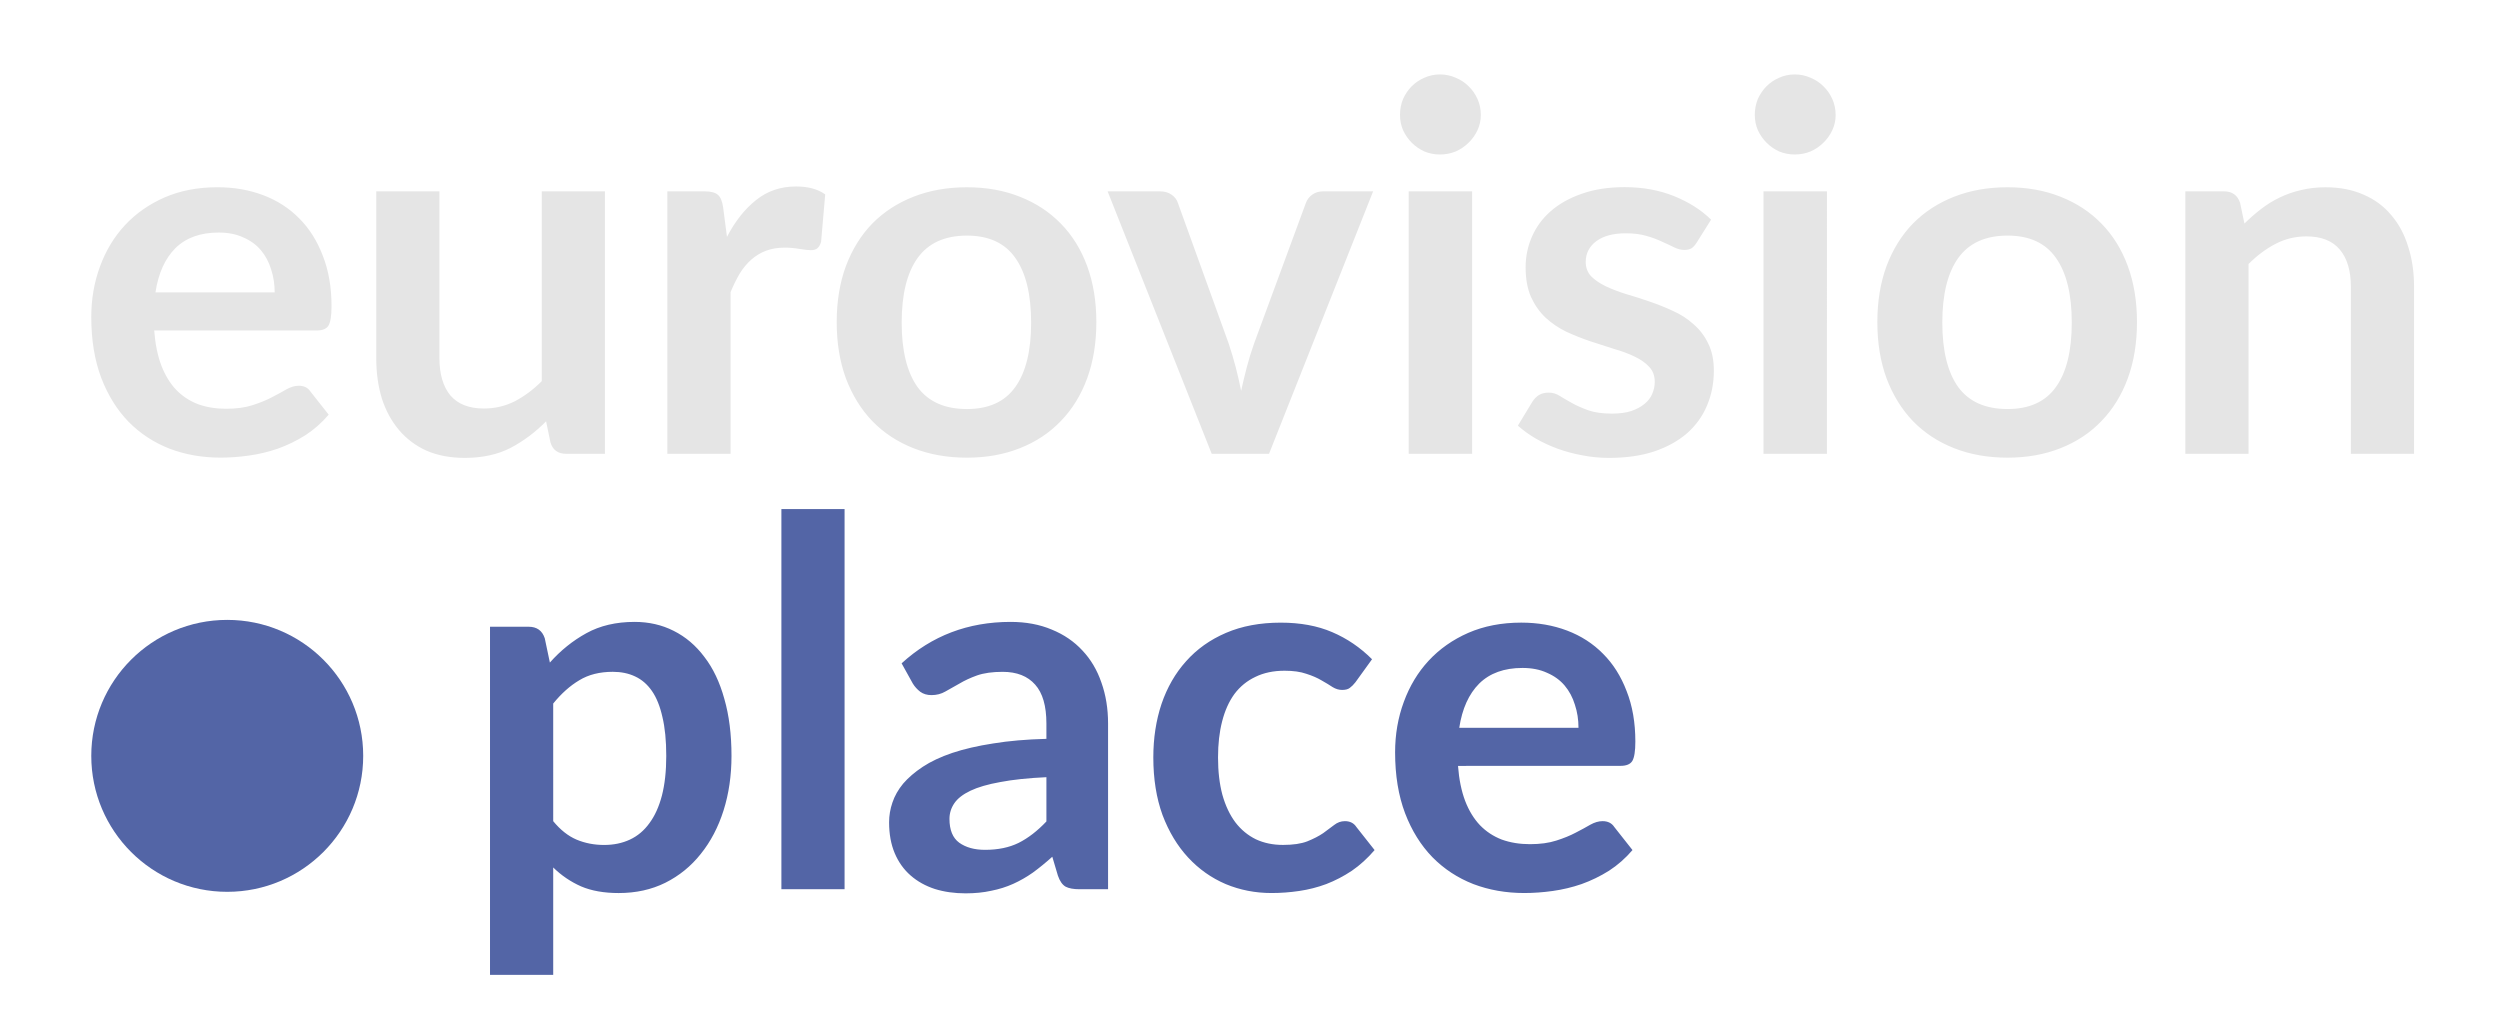 <?xml version="1.0" encoding="UTF-8" standalone="no"?>
<!-- Created with Inkscape (http://www.inkscape.org/) -->

<svg
   width="110.325mm"
   height="45.664mm"
   viewBox="0 0 110.325 45.664"
   version="1.1"
   id="svg1"
   xmlns="http://www.w3.org/2000/svg"
   xmlns:svg="http://www.w3.org/2000/svg">
  <defs
     id="defs1" />
  <g
     id="layer1"
     transform="translate(0,-0.365)">
    <rect
       style="fill:none;stroke-width:0.268"
       id="rect1"
       width="110.325"
       height="45.664"
       x="0"
       y="0.365" />
    <path
       d="m 12.122,13.268 q 0,-0.542 -0.158,-1.016 -0.147,-0.485 -0.452,-0.847 -0.305,-0.361 -0.779,-0.564 -0.463,-0.214 -1.084,-0.214 -1.208,0 -1.908,0.689 -0.689,0.689 -0.881,1.953 z m -5.317,1.682 q 0.068,0.892 0.316,1.547 0.248,0.643 0.655,1.072 0.406,0.418 0.96,0.632 0.564,0.203 1.242,0.203 0.677,0 1.163,-0.158 0.497,-0.158 0.858,-0.35 0.373,-0.192 0.643,-0.35 0.282,-0.158 0.542,-0.158 0.35,0 0.519,0.26 l 0.802,1.016 q -0.463,0.542 -1.039,0.914 -0.576,0.361 -1.208,0.587 -0.621,0.214 -1.276,0.305 -0.643,0.09 -1.253,0.09 -1.208,0 -2.246,-0.395 Q 6.444,19.759 5.676,18.981 4.908,18.19 4.468,17.039 4.028,15.876 4.028,14.352 q 0,-1.185 0.384,-2.224 0.384,-1.05 1.095,-1.818 0.722,-0.779 1.75,-1.23 1.039,-0.452 2.337,-0.452 1.095,0 2.021,0.35 0.926,0.35 1.592,1.027 0.666,0.666 1.039,1.648 0.384,0.971 0.384,2.224 0,0.632 -0.135,0.858 -0.135,0.214 -0.519,0.214 z M 26.696,8.809 V 20.392 h -1.705 q -0.553,0 -0.7,-0.508 l -0.192,-0.926 q -0.711,0.722 -1.569,1.174 -0.858,0.44 -2.021,0.44 -0.948,0 -1.682,-0.316 -0.722,-0.327 -1.219,-0.914 -0.497,-0.587 -0.756,-1.389 -0.248,-0.813 -0.248,-1.784 V 8.809 h 2.788 v 7.36 q 0,1.061 0.485,1.648 0.497,0.576 1.479,0.576 0.722,0 1.355,-0.316 0.632,-0.327 1.197,-0.892 V 8.809 Z m 5.385,2.009 q 0.542,-1.039 1.287,-1.626 0.745,-0.598 1.761,-0.598 0.802,0 1.287,0.35 l -0.181,2.088 q -0.056,0.203 -0.169,0.294 -0.102,0.079 -0.282,0.079 -0.169,0 -0.508,-0.056 -0.327,-0.056 -0.643,-0.056 -0.463,0 -0.824,0.135 -0.361,0.135 -0.655,0.395 -0.282,0.248 -0.508,0.61 -0.214,0.361 -0.406,0.824 v 7.135 H 29.45 V 8.809 h 1.637 q 0.429,0 0.598,0.158 0.169,0.147 0.226,0.542 z M 42.67,8.629 q 1.287,0 2.337,0.418 1.061,0.418 1.806,1.185 0.756,0.768 1.163,1.874 0.406,1.106 0.406,2.472 0,1.377 -0.406,2.484 -0.406,1.106 -1.163,1.885 -0.745,0.779 -1.806,1.197 -1.05,0.418 -2.337,0.418 -1.298,0 -2.359,-0.418 -1.061,-0.418 -1.818,-1.197 -0.745,-0.779 -1.163,-1.885 -0.406,-1.106 -0.406,-2.484 0,-1.366 0.406,-2.472 0.418,-1.106 1.163,-1.874 0.756,-0.768 1.818,-1.185 1.061,-0.418 2.359,-0.418 z m 0,9.787 q 1.445,0 2.134,-0.971 0.7,-0.971 0.7,-2.845 0,-1.874 -0.7,-2.856 -0.689,-0.982 -2.134,-0.982 -1.468,0 -2.179,0.993 -0.7,0.982 -0.7,2.845 0,1.863 0.7,2.845 0.711,0.971 2.179,0.971 z M 60.596,8.809 56.002,20.392 H 53.473 L 48.879,8.809 h 2.303 q 0.316,0 0.519,0.147 0.214,0.147 0.282,0.373 L 54.218,15.515 q 0.181,0.542 0.316,1.061 0.135,0.519 0.237,1.039 0.113,-0.519 0.248,-1.039 0.135,-0.519 0.327,-1.061 l 2.28,-6.186 q 0.079,-0.226 0.282,-0.373 0.203,-0.147 0.485,-0.147 z m 4.369,0 V 20.392 H 62.166 V 8.809 Z m 0.384,-3.375 q 0,0.361 -0.147,0.677 -0.147,0.316 -0.395,0.553 -0.237,0.237 -0.564,0.384 -0.327,0.135 -0.7,0.135 -0.361,0 -0.689,-0.135 -0.316,-0.147 -0.553,-0.384 -0.237,-0.237 -0.384,-0.553 -0.135,-0.316 -0.135,-0.677 0,-0.373 0.135,-0.7 0.147,-0.327 0.384,-0.564 0.237,-0.237 0.553,-0.373 0.327,-0.147 0.689,-0.147 0.373,0 0.7,0.147 0.327,0.135 0.564,0.373 0.248,0.237 0.395,0.564 0.147,0.327 0.147,0.7 z m 9.528,5.633 q -0.113,0.181 -0.237,0.26 -0.124,0.068 -0.316,0.068 -0.203,0 -0.44,-0.113 -0.226,-0.113 -0.531,-0.248 -0.305,-0.147 -0.7,-0.26 -0.384,-0.113 -0.914,-0.113 -0.824,0 -1.298,0.35 -0.463,0.35 -0.463,0.914 0,0.373 0.237,0.632 0.248,0.248 0.643,0.44 0.406,0.192 0.914,0.35 0.508,0.147 1.027,0.327 0.531,0.181 1.039,0.418 0.508,0.226 0.903,0.587 0.406,0.35 0.643,0.847 0.248,0.497 0.248,1.197 0,0.835 -0.305,1.547 -0.294,0.7 -0.881,1.219 -0.587,0.508 -1.456,0.802 -0.858,0.282 -1.987,0.282 -0.598,0 -1.174,-0.113 -0.564,-0.102 -1.095,-0.294 -0.519,-0.192 -0.971,-0.452 -0.44,-0.26 -0.779,-0.564 l 0.643,-1.061 q 0.124,-0.192 0.294,-0.294 0.169,-0.102 0.429,-0.102 0.26,0 0.485,0.147 0.237,0.147 0.542,0.316 0.305,0.169 0.711,0.316 0.418,0.147 1.05,0.147 0.497,0 0.847,-0.113 0.361,-0.124 0.587,-0.316 0.237,-0.192 0.339,-0.44 0.113,-0.26 0.113,-0.531 0,-0.406 -0.248,-0.666 -0.237,-0.26 -0.643,-0.452 -0.395,-0.192 -0.914,-0.339 -0.508,-0.158 -1.05,-0.339 -0.531,-0.181 -1.05,-0.418 -0.508,-0.248 -0.914,-0.621 -0.395,-0.373 -0.643,-0.914 -0.237,-0.542 -0.237,-1.31 0,-0.711 0.282,-1.355 0.282,-0.643 0.824,-1.118 0.553,-0.485 1.366,-0.768 0.824,-0.294 1.897,-0.294 1.197,0 2.179,0.395 0.982,0.395 1.637,1.039 z m 5.746,-2.258 V 20.392 H 77.823 V 8.809 Z m 0.384,-3.375 q 0,0.361 -0.147,0.677 -0.147,0.316 -0.395,0.553 -0.237,0.237 -0.564,0.384 -0.327,0.135 -0.7,0.135 -0.361,0 -0.689,-0.135 Q 78.196,6.901 77.959,6.664 77.722,6.427 77.575,6.111 77.439,5.795 77.439,5.434 q 0,-0.373 0.135,-0.7 0.147,-0.327 0.384,-0.564 0.237,-0.237 0.553,-0.373 0.327,-0.147 0.689,-0.147 0.373,0 0.7,0.147 0.327,0.135 0.564,0.373 0.248,0.237 0.395,0.564 0.147,0.327 0.147,0.7 z m 7.586,3.195 q 1.287,0 2.337,0.418 1.061,0.418 1.806,1.185 0.756,0.768 1.163,1.874 0.406,1.106 0.406,2.472 0,1.377 -0.406,2.484 -0.406,1.106 -1.163,1.885 -0.745,0.779 -1.806,1.197 -1.05,0.418 -2.337,0.418 -1.298,0 -2.359,-0.418 -1.061,-0.418 -1.818,-1.197 -0.745,-0.779 -1.163,-1.885 -0.406,-1.106 -0.406,-2.484 0,-1.366 0.406,-2.472 0.418,-1.106 1.163,-1.874 0.756,-0.768 1.818,-1.185 1.061,-0.418 2.359,-0.418 z m 0,9.787 q 1.445,0 2.134,-0.971 0.7,-0.971 0.7,-2.845 0,-1.874 -0.7,-2.856 -0.689,-0.982 -2.134,-0.982 -1.468,0 -2.179,0.993 -0.7,0.982 -0.7,2.845 0,1.863 0.7,2.845 0.711,0.971 2.179,0.971 z m 10.454,-8.184 q 0.35,-0.35 0.734,-0.643 0.395,-0.305 0.824,-0.508 0.44,-0.214 0.937,-0.327 0.497,-0.124 1.084,-0.124 0.948,0 1.682,0.327 0.734,0.316 1.219,0.903 0.497,0.576 0.745,1.389 0.26,0.802 0.26,1.772 v 7.372 h -2.788 v -7.372 q 0,-1.061 -0.485,-1.637 -0.485,-0.587 -1.479,-0.587 -0.722,0 -1.355,0.327 -0.632,0.327 -1.197,0.892 v 8.376 H 96.439 V 8.809 h 1.705 q 0.542,0 0.711,0.508 z"
       id="text1"
       style="font-weight:bold;font-size:22.578px;font-family:Lato;-inkscape-font-specification:'Lato Bold';fill:#e5e5e5;stroke-width:0.265"
       aria-label="eurovision" />
    <circle
       style="display:inline;fill:#5365a6;fill-opacity:1;stroke-width:0.265"
       id="path1"
       cx="10.028"
       cy="33.721"
       r="6" />
    <path
       style="font-weight:bold;font-size:22.578px;font-family:Lato;-inkscape-font-specification:'Lato Bold';fill:#5365a6;stroke-width:0.265"
       d="m 24.413,36.603 q 0.474,0.576 1.027,0.813 0.564,0.237 1.219,0.237 0.632,0 1.14,-0.237 0.508,-0.237 0.858,-0.722 0.361,-0.485 0.553,-1.219 0.192,-0.745 0.192,-1.75 0,-1.016 -0.169,-1.716 -0.158,-0.711 -0.463,-1.151 -0.305,-0.44 -0.745,-0.643 -0.429,-0.203 -0.982,-0.203 -0.869,0 -1.479,0.373 -0.61,0.361 -1.151,1.027 z m -0.147,-6.999 q 0.711,-0.802 1.614,-1.298 0.903,-0.497 2.122,-0.497 0.948,0 1.727,0.395 0.79,0.395 1.355,1.151 0.576,0.745 0.881,1.851 0.316,1.095 0.316,2.517 0,1.298 -0.35,2.405 -0.35,1.106 -1.005,1.919 -0.643,0.813 -1.569,1.276 -0.914,0.452 -2.055,0.452 -0.971,0 -1.659,-0.294 -0.689,-0.305 -1.23,-0.835 v 4.741 H 21.624 V 28.023 h 1.705 q 0.542,0 0.711,0.508 z m 13.005,-6.773 V 39.606 H 34.483 V 22.83 Z m 8.907,11.831 q -1.208,0.056 -2.032,0.214 -0.824,0.147 -1.321,0.384 -0.497,0.237 -0.711,0.553 -0.214,0.316 -0.214,0.689 0,0.734 0.429,1.05 0.44,0.316 1.14,0.316 0.858,0 1.479,-0.305 0.632,-0.316 1.23,-0.948 z m -6.39,-5.024 q 1.998,-1.829 4.809,-1.829 1.016,0 1.818,0.339 0.802,0.327 1.355,0.926 0.553,0.587 0.835,1.411 0.294,0.824 0.294,1.806 v 7.315 h -1.264 q -0.395,0 -0.61,-0.113 -0.214,-0.124 -0.339,-0.485 l -0.248,-0.835 q -0.44,0.395 -0.858,0.7 -0.418,0.294 -0.869,0.497 -0.452,0.203 -0.971,0.305 -0.508,0.113 -1.129,0.113 -0.734,0 -1.355,-0.192 -0.621,-0.203 -1.072,-0.598 -0.452,-0.395 -0.7,-0.982 -0.248,-0.587 -0.248,-1.366 0,-0.44 0.147,-0.869 0.147,-0.44 0.474,-0.835 0.339,-0.395 0.869,-0.745 0.531,-0.35 1.298,-0.61 0.779,-0.26 1.806,-0.418 1.027,-0.169 2.348,-0.203 v -0.677 q 0,-1.163 -0.497,-1.716 -0.497,-0.564 -1.434,-0.564 -0.677,0 -1.129,0.158 -0.44,0.158 -0.779,0.361 -0.339,0.192 -0.621,0.35 -0.271,0.158 -0.61,0.158 -0.294,0 -0.497,-0.147 -0.203,-0.158 -0.327,-0.361 z m 20.027,0.835 q -0.124,0.158 -0.248,0.248 -0.113,0.09 -0.339,0.09 -0.214,0 -0.418,-0.124 -0.203,-0.135 -0.485,-0.294 -0.282,-0.169 -0.677,-0.294 -0.384,-0.135 -0.96,-0.135 -0.734,0 -1.287,0.271 -0.553,0.26 -0.926,0.756 -0.361,0.497 -0.542,1.208 -0.181,0.7 -0.181,1.592 0,0.926 0.192,1.648 0.203,0.722 0.576,1.219 0.373,0.485 0.903,0.745 0.531,0.248 1.197,0.248 0.666,0 1.072,-0.158 0.418,-0.169 0.7,-0.361 0.282,-0.203 0.485,-0.361 0.214,-0.169 0.474,-0.169 0.339,0 0.508,0.26 l 0.802,1.016 q -0.463,0.542 -1.005,0.914 -0.542,0.361 -1.129,0.587 -0.576,0.214 -1.197,0.305 -0.61,0.09 -1.219,0.09 -1.072,0 -2.021,-0.395 -0.948,-0.406 -1.659,-1.174 -0.711,-0.768 -1.129,-1.874 -0.406,-1.118 -0.406,-2.54 0,-1.276 0.361,-2.359 0.373,-1.095 1.084,-1.885 0.711,-0.802 1.761,-1.253 1.05,-0.452 2.416,-0.452 1.298,0 2.269,0.418 0.982,0.418 1.761,1.197 z m 9.844,2.009 q 0,-0.542 -0.158,-1.016 -0.147,-0.485 -0.452,-0.847 -0.305,-0.361 -0.779,-0.564 -0.463,-0.214 -1.084,-0.214 -1.208,0 -1.908,0.689 -0.689,0.689 -0.881,1.953 z m -5.317,1.682 q 0.068,0.892 0.316,1.547 0.248,0.643 0.655,1.072 0.406,0.418 0.96,0.632 0.564,0.203 1.242,0.203 0.677,0 1.163,-0.158 0.497,-0.158 0.858,-0.35 0.373,-0.192 0.643,-0.35 0.282,-0.158 0.542,-0.158 0.35,0 0.519,0.26 l 0.802,1.016 q -0.463,0.542 -1.039,0.914 -0.576,0.361 -1.208,0.587 -0.621,0.214 -1.276,0.305 -0.643,0.09 -1.253,0.09 -1.208,0 -2.246,-0.395 -1.039,-0.406 -1.806,-1.185 -0.768,-0.79 -1.208,-1.942 -0.44,-1.163 -0.44,-2.687 0,-1.185 0.384,-2.224 0.384,-1.05 1.095,-1.818 0.722,-0.779 1.75,-1.23 1.039,-0.452 2.337,-0.452 1.095,0 2.021,0.35 0.926,0.35 1.592,1.027 0.666,0.666 1.039,1.648 0.384,0.971 0.384,2.224 0,0.632 -0.135,0.858 -0.135,0.214 -0.519,0.214 z"
       id="text1-9"
       aria-label="place" />
  </g>
</svg>
